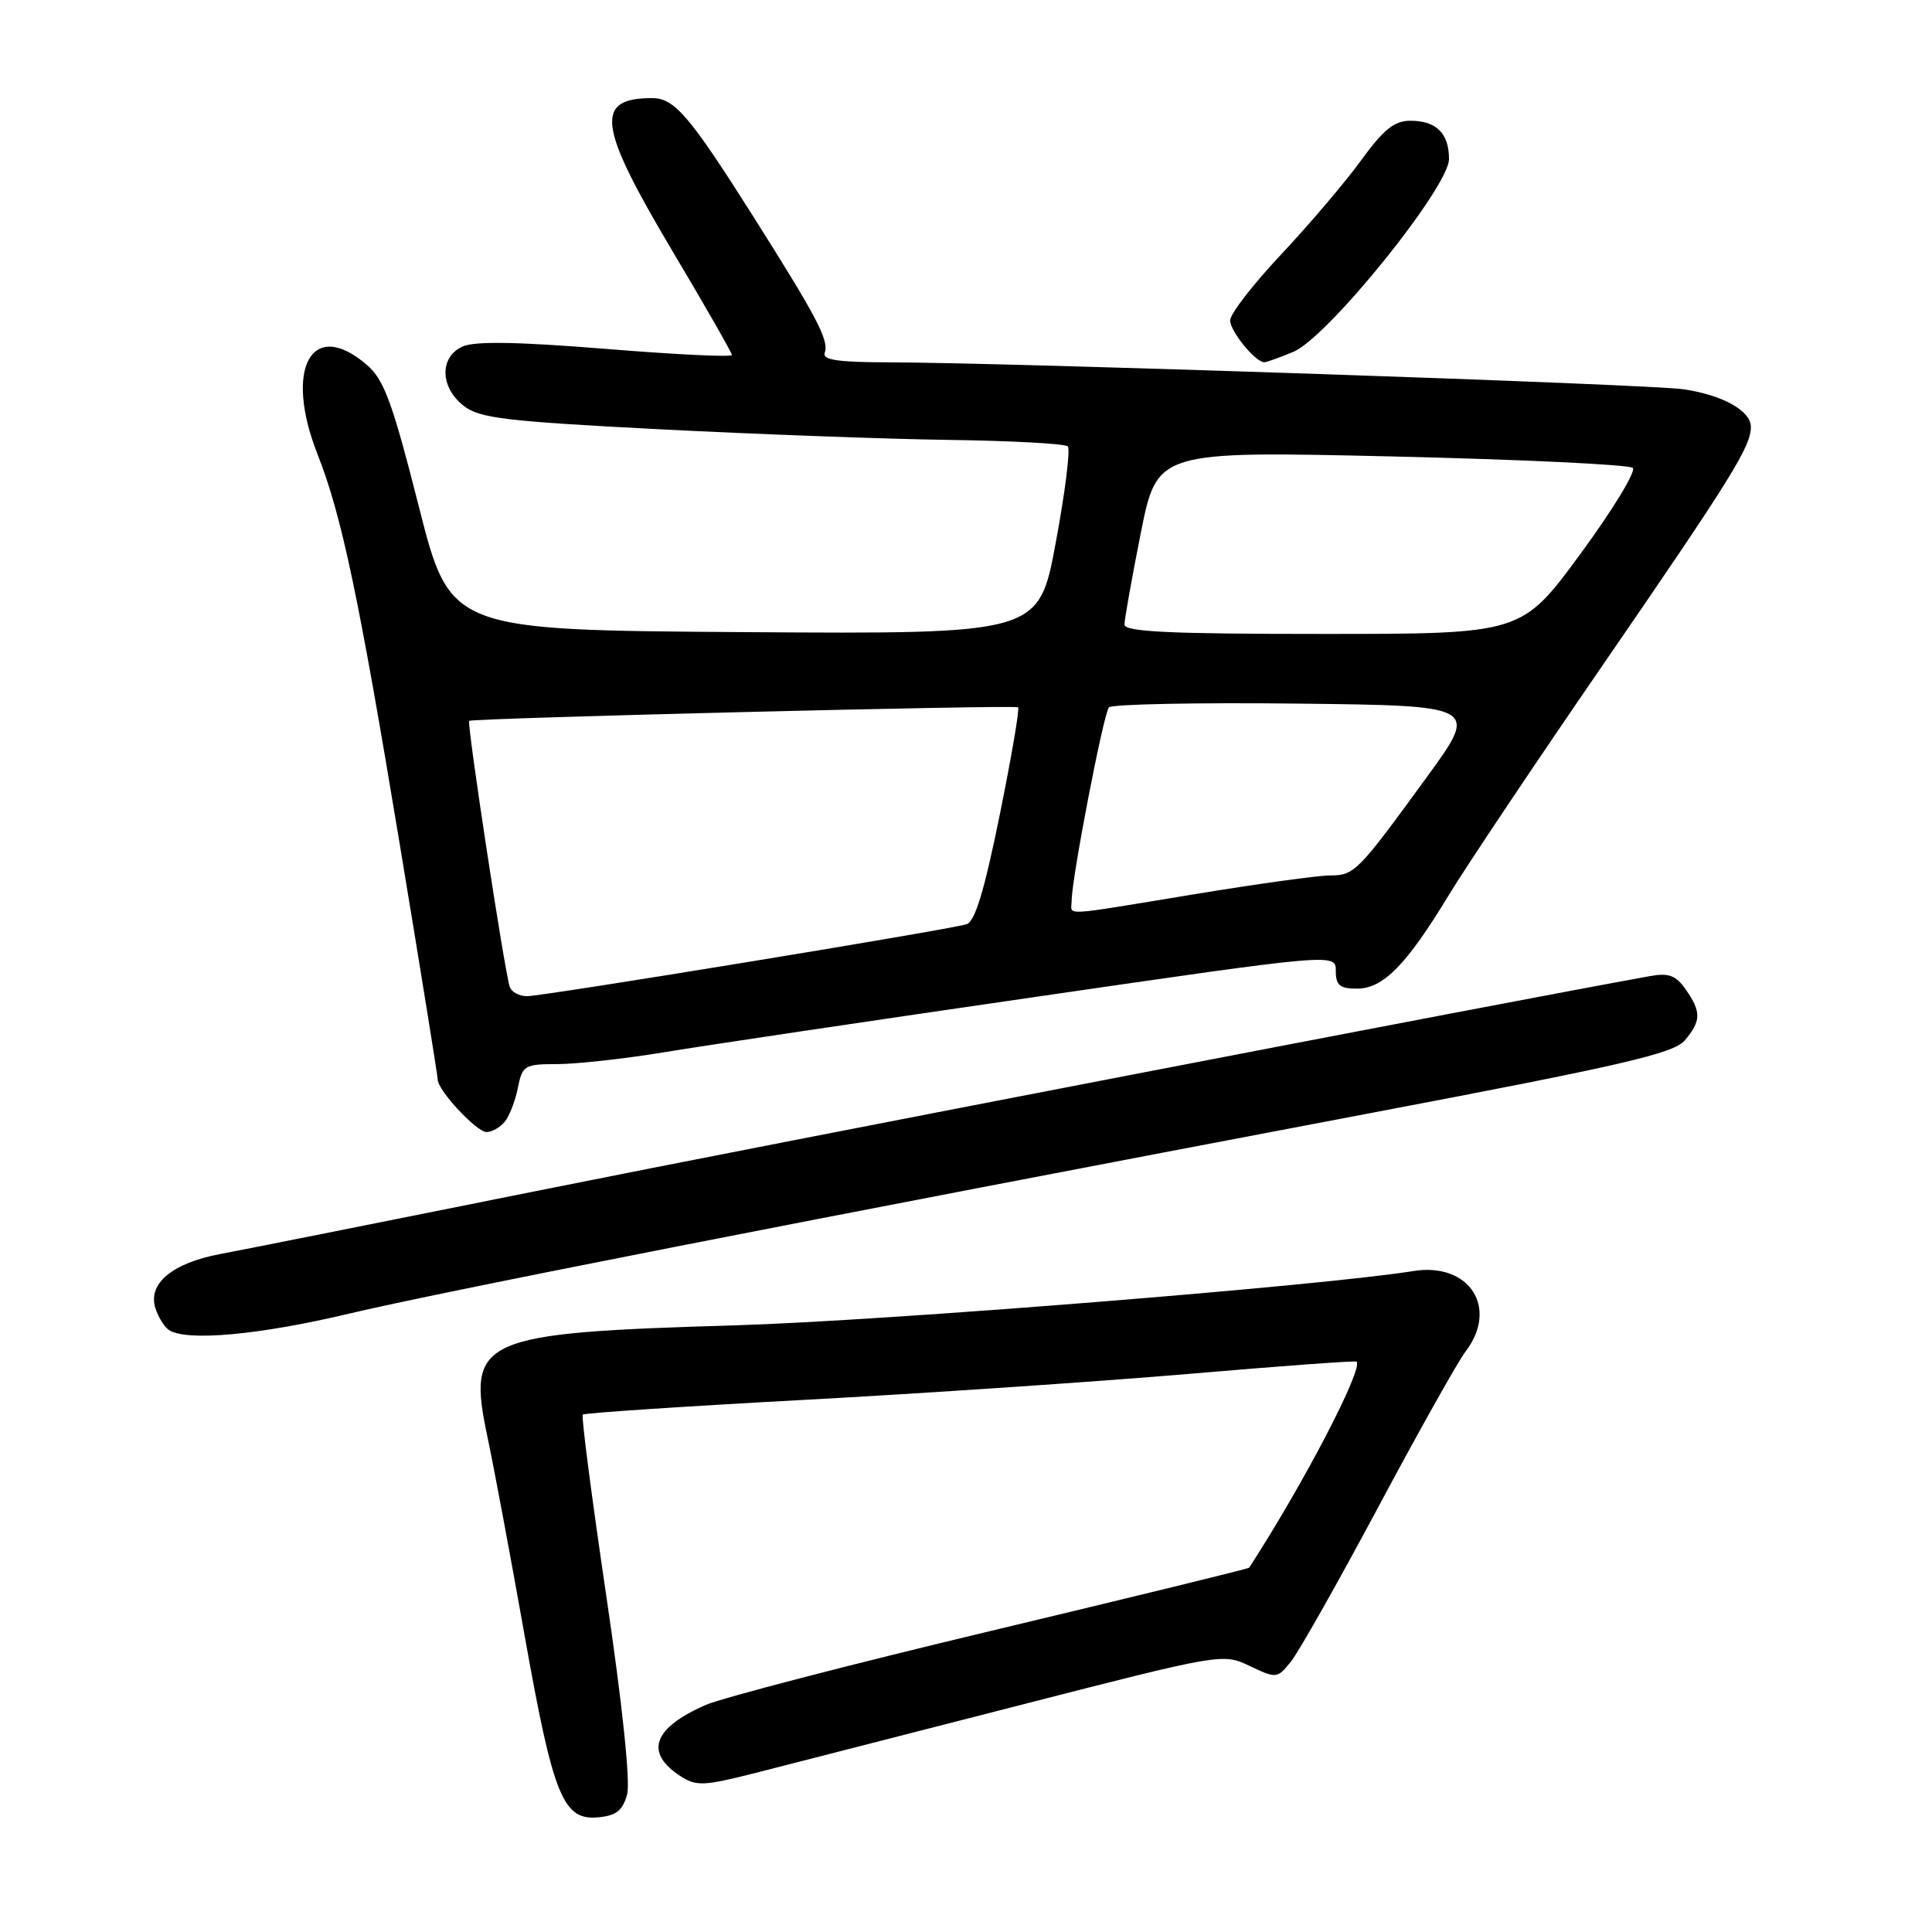 <?xml version="1.0" encoding="UTF-8" standalone="no"?>
<!DOCTYPE svg PUBLIC "-//W3C//DTD SVG 1.1//EN" "http://www.w3.org/Graphics/SVG/1.1/DTD/svg11.dtd" >
<svg xmlns="http://www.w3.org/2000/svg" xmlns:xlink="http://www.w3.org/1999/xlink" version="1.1" viewBox="0 0 256 256">
 <g >
 <path fill="currentColor"
d=" M 83.10 237.75 C 83.54 236.07 82.46 225.80 80.33 211.42 C 78.41 198.44 77.01 187.66 77.22 187.44 C 77.44 187.23 90.64 186.35 106.56 185.49 C 122.48 184.63 145.40 183.08 157.50 182.05 C 169.60 181.01 179.61 180.28 179.75 180.42 C 180.68 181.35 172.72 196.63 165.52 207.73 C 165.44 207.86 150.10 211.61 131.44 216.07 C 112.77 220.53 95.70 224.96 93.50 225.92 C 86.51 228.98 85.36 232.25 90.20 235.37 C 92.26 236.70 93.29 236.65 100.00 234.95 C 104.12 233.90 119.77 229.89 134.76 226.04 C 161.96 219.06 162.03 219.05 165.61 220.76 C 169.13 222.43 169.24 222.42 171.04 220.19 C 172.06 218.94 177.26 209.73 182.62 199.71 C 187.97 189.69 193.17 180.43 194.17 179.12 C 198.63 173.30 194.71 167.23 187.28 168.42 C 175.12 170.38 117.04 175.03 97.50 175.61 C 63.32 176.63 61.83 177.31 64.61 190.50 C 65.43 194.35 67.64 206.16 69.52 216.75 C 73.33 238.15 74.61 241.27 79.33 240.80 C 81.68 240.57 82.53 239.88 83.10 237.75 Z  M 46.19 174.08 C 58.43 171.18 105.13 162.01 181.50 147.51 C 215.12 141.13 221.78 139.59 223.25 137.85 C 225.42 135.28 225.44 134.08 223.37 131.11 C 222.06 129.24 221.12 128.89 218.62 129.34 C 199.25 132.84 101.93 151.61 72.50 157.53 C 51.60 161.73 32.10 165.62 29.16 166.17 C 22.84 167.36 19.58 170.08 20.58 173.30 C 20.96 174.51 21.77 175.83 22.38 176.23 C 24.71 177.77 34.31 176.90 46.19 174.08 Z  M 66.87 148.65 C 67.49 147.91 68.27 145.89 68.62 144.15 C 69.22 141.16 69.49 141.00 73.88 141.00 C 76.42 140.99 82.78 140.29 88.00 139.43 C 93.22 138.56 115.39 135.26 137.25 132.09 C 177.00 126.31 177.00 126.31 177.00 128.66 C 177.00 130.56 177.53 131.00 179.81 131.00 C 183.28 131.00 186.35 127.87 191.97 118.61 C 194.26 114.83 203.52 101.00 212.53 87.90 C 229.43 63.32 232.00 59.18 232.00 56.57 C 232.00 54.43 228.28 52.35 223.07 51.58 C 218.56 50.91 133.74 48.04 117.67 48.01 C 111.03 48.00 108.94 47.69 109.28 46.75 C 109.87 45.10 108.28 42.08 99.81 28.68 C 91.37 15.34 89.37 13.00 86.41 13.00 C 78.75 13.00 79.21 16.62 88.98 33.06 C 93.38 40.45 96.98 46.74 96.98 47.04 C 96.99 47.34 89.48 46.98 80.28 46.23 C 68.51 45.28 62.88 45.19 61.28 45.92 C 58.22 47.31 58.29 51.30 61.42 53.76 C 63.52 55.41 66.88 55.82 87.17 56.87 C 100.00 57.53 117.33 58.17 125.67 58.29 C 134.01 58.40 141.13 58.79 141.49 59.15 C 141.85 59.51 141.13 65.26 139.89 71.92 C 137.64 84.02 137.64 84.02 98.65 83.76 C 59.66 83.50 59.66 83.50 55.49 67.09 C 51.98 53.26 50.89 50.30 48.60 48.34 C 41.31 42.06 37.59 48.81 42.07 60.18 C 45.27 68.30 47.52 78.97 52.97 111.87 C 55.74 128.58 58.00 142.60 58.00 143.05 C 58.00 144.47 63.14 150.00 64.47 150.00 C 65.18 150.00 66.26 149.39 66.87 148.65 Z  M 171.38 46.62 C 175.92 44.72 192.00 24.80 192.00 21.07 C 192.00 17.67 190.32 16.00 186.89 16.00 C 184.76 16.00 183.34 17.14 180.35 21.25 C 178.25 24.14 173.49 29.74 169.77 33.70 C 166.05 37.66 163.00 41.59 163.00 42.45 C 163.00 43.90 166.35 48.00 167.53 48.00 C 167.82 48.00 169.56 47.38 171.38 46.62 Z  M 67.54 130.75 C 66.81 128.45 61.84 95.83 62.17 95.52 C 62.58 95.15 134.35 93.38 134.90 93.72 C 135.13 93.86 134.03 100.28 132.47 107.98 C 130.42 118.07 129.19 122.12 128.07 122.47 C 125.65 123.21 71.98 132.00 69.84 132.00 C 68.79 132.00 67.76 131.44 67.54 130.75 Z  M 142.00 119.34 C 142.00 116.41 146.22 94.53 146.94 93.73 C 147.32 93.31 158.51 93.08 171.80 93.23 C 195.96 93.50 195.96 93.50 189.04 103.00 C 179.90 115.56 179.46 116.00 176.22 116.00 C 174.68 116.00 166.58 117.12 158.20 118.50 C 140.12 121.47 142.00 121.37 142.00 119.34 Z  M 149.00 82.75 C 149.00 82.06 149.97 76.61 151.16 70.63 C 153.33 59.77 153.33 59.77 184.41 60.48 C 201.51 60.88 215.88 61.56 216.35 62.00 C 216.82 62.44 213.69 67.57 209.41 73.40 C 201.62 84.00 201.62 84.00 175.31 84.00 C 154.93 84.00 149.00 83.72 149.00 82.75 Z "/>
</g>
</svg>
